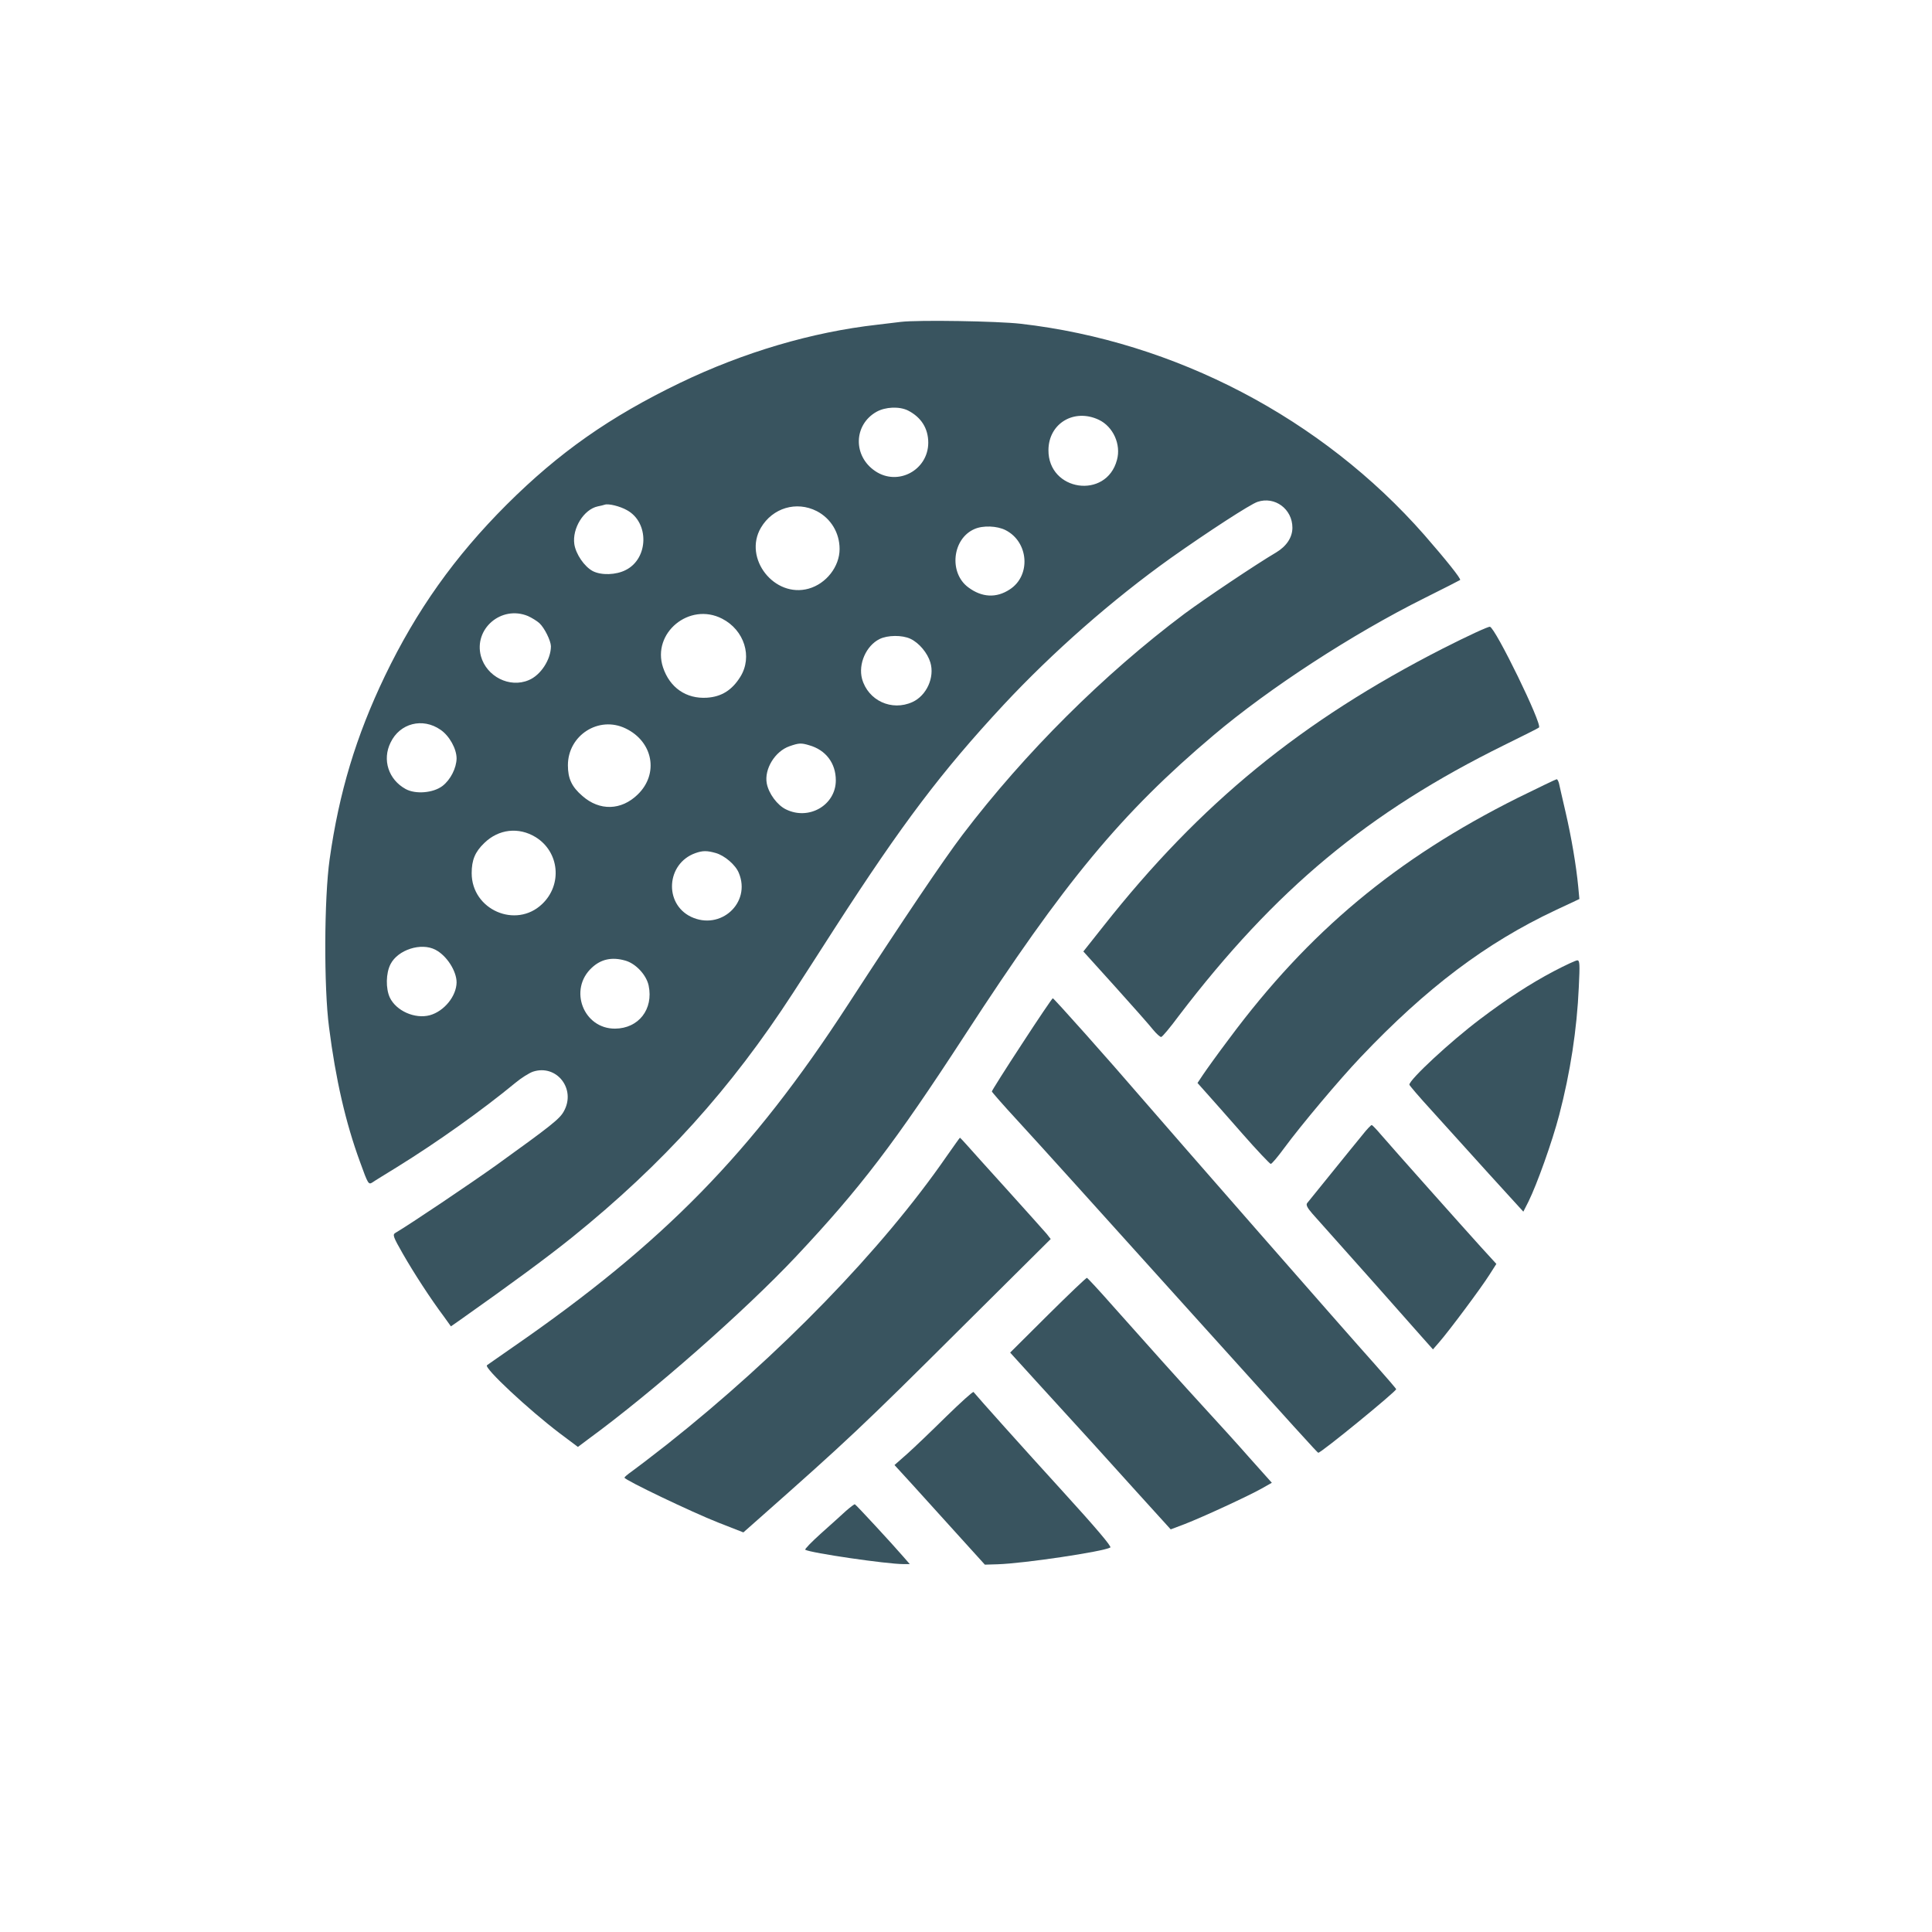 <svg width="285" height="285" viewBox="0 0 285 285" fill="none" xmlns="http://www.w3.org/2000/svg">
<path d="M132.898 47.481C132.453 47.537 130.866 47.732 129.419 47.899C119.761 48.984 109.714 51.962 100.335 56.471C89.953 61.481 82.466 66.741 74.729 74.451C67.075 82.105 61.453 90.009 56.777 99.722C52.519 108.601 50.014 116.895 48.623 126.775C47.816 132.48 47.76 145.673 48.539 151.545C49.513 159.199 50.988 165.628 53.104 171.39C54.3 174.702 54.356 174.785 54.941 174.423C55.247 174.201 56.889 173.199 58.559 172.169C64.543 168.467 71.139 163.764 76.037 159.728C76.9 159.004 78.069 158.281 78.626 158.086C82.132 156.945 85.027 160.674 83.162 163.958C82.55 165.072 81.27 166.074 73.198 171.891C69.497 174.535 60.535 180.574 58.308 181.882C57.891 182.133 58.002 182.467 59.422 184.944C61.064 187.811 63.541 191.624 65.461 194.184L66.519 195.659L67.994 194.629C75.286 189.48 80.741 185.473 84.47 182.467C97.802 171.696 107.794 160.646 117.034 146.396C118.091 144.782 120.847 140.496 123.185 136.85C133.121 121.459 138.938 113.777 148.011 104.008C155.303 96.188 164.042 88.506 172.698 82.327C178.209 78.431 184.415 74.395 185.501 74.033C188.061 73.17 190.65 75.091 190.65 77.846C190.65 79.266 189.787 80.574 188.256 81.492C185.278 83.246 177.652 88.367 174.73 90.538C162.817 99.472 151.212 111.022 141.999 123.129C139.132 126.914 133.427 135.375 125.049 148.261C110.855 170.109 97.885 183.357 75.703 198.693C73.644 200.14 71.89 201.337 71.835 201.393C71.361 201.782 77.986 207.961 82.578 211.44L85.25 213.444L86.808 212.275C96.215 205.4 109.825 193.433 117.423 185.361C126.886 175.286 131.952 168.662 142.361 152.659C157.028 130.087 165.406 119.956 179.016 108.461C187.254 101.503 199.472 93.543 210.132 88.228C212.971 86.808 215.337 85.611 215.392 85.556C215.559 85.389 213.305 82.578 210.104 78.904C194.991 61.704 173.366 50.376 150.571 47.76C147.176 47.37 135.514 47.175 132.898 47.481ZM133.956 60.562C135.904 61.565 136.934 63.206 136.934 65.322C136.906 69.357 132.453 71.751 129.113 69.497C125.801 67.27 125.912 62.678 129.28 60.757C130.616 60.006 132.675 59.922 133.956 60.562ZM162.094 61.926C164.209 62.928 165.406 65.572 164.766 67.855C163.207 73.727 154.607 72.475 154.663 66.379C154.691 62.455 158.448 60.201 162.094 61.926ZM92.486 75.258C95.798 77.067 95.687 82.383 92.319 84.081C90.872 84.832 88.701 84.888 87.448 84.248C86.196 83.58 84.944 81.743 84.721 80.268C84.387 77.957 86.112 75.147 88.172 74.701C88.59 74.618 89.063 74.506 89.202 74.451C89.758 74.256 91.456 74.673 92.486 75.258ZM120.485 75.397C122.572 76.482 123.853 78.598 123.853 80.991C123.853 83.58 121.877 86.112 119.288 86.836C114.223 88.255 109.603 82.355 112.247 77.846C113.972 74.924 117.479 73.866 120.485 75.397ZM148.345 78.208C151.768 79.961 152.102 84.915 148.957 86.947C146.981 88.255 144.838 88.144 142.834 86.641C139.94 84.498 140.468 79.46 143.753 78.041C145.005 77.484 147.092 77.568 148.345 78.208ZM77.874 90.872C78.431 91.122 79.21 91.595 79.572 91.929C80.323 92.625 81.242 94.49 81.27 95.325C81.27 97.273 79.767 99.611 77.986 100.334C75.174 101.531 71.779 99.806 70.944 96.8C69.859 92.764 73.95 89.257 77.874 90.872ZM106.513 91.261C109.797 92.931 111.05 96.883 109.213 99.834C107.988 101.81 106.43 102.784 104.287 102.923C101.225 103.118 98.804 101.448 97.802 98.442C96.132 93.376 101.698 88.784 106.513 91.261ZM134.317 94.239C135.598 94.852 136.822 96.327 137.24 97.718C137.908 99.917 136.683 102.617 134.596 103.563C131.534 104.955 128.055 103.34 127.165 100.14C126.58 97.941 127.777 95.241 129.753 94.267C130.922 93.683 133.093 93.655 134.317 94.239ZM64.988 107.654C66.296 108.545 67.354 110.465 67.354 111.885C67.326 113.304 66.463 115.03 65.266 115.948C63.902 116.978 61.314 117.201 59.839 116.394C57.306 115.002 56.36 112.08 57.612 109.547C58.976 106.68 62.344 105.817 64.988 107.654ZM92.291 107.459C96.355 109.408 97.217 114.167 94.072 117.201C91.651 119.566 88.45 119.65 85.918 117.423C84.331 116.06 83.775 114.835 83.775 112.887C83.775 108.461 88.339 105.539 92.291 107.459ZM119.372 109.937C121.821 110.632 123.296 112.581 123.296 115.113C123.296 118.759 119.344 121.069 115.948 119.399C114.668 118.787 113.388 117.062 113.109 115.559C112.72 113.471 114.306 110.827 116.477 110.076C117.841 109.603 118.175 109.575 119.372 109.937ZM79.015 123.491C82.522 125.662 82.995 130.504 79.962 133.371C76.093 137.045 69.58 134.206 69.58 128.807C69.58 126.858 70.081 125.662 71.445 124.354C73.56 122.294 76.51 121.96 79.015 123.491ZM105.567 125.829C106.875 126.19 108.517 127.582 108.99 128.779C110.827 133.176 106.291 137.323 101.921 135.236C97.913 133.288 98.303 127.387 102.561 125.856C103.647 125.467 104.287 125.467 105.567 125.829ZM64.236 140.106C65.906 140.969 67.354 143.251 67.354 144.921C67.326 146.953 65.517 149.18 63.401 149.764C61.203 150.349 58.447 149.124 57.501 147.148C56.889 145.812 56.917 143.558 57.612 142.222C58.698 140.106 62.121 138.993 64.236 140.106ZM92.208 141.693C93.766 142.11 95.353 143.808 95.687 145.395C96.41 148.874 94.212 151.712 90.733 151.74C86.057 151.768 83.83 145.951 87.309 142.75C88.645 141.498 90.259 141.136 92.208 141.693Z" fill="#39545F"/>
<path d="M212.859 95.659C191.985 106.318 177.067 118.509 162.79 136.6L159.812 140.357L164.487 145.534C167.048 148.373 169.581 151.239 170.082 151.879C170.61 152.52 171.167 153.02 171.306 152.965C171.473 152.937 172.642 151.545 173.895 149.848C188.145 131.172 201.81 119.817 221.905 109.909C224.66 108.545 226.97 107.404 227.026 107.32C227.527 106.819 220.597 92.625 219.79 92.458C219.539 92.402 216.422 93.85 212.859 95.659Z" fill="#39545F"/>
<path d="M223.881 117.702C205.957 126.664 193.043 137.435 181.326 153.215C179.6 155.498 177.875 157.919 177.429 158.587L176.65 159.756L178.014 161.287C178.765 162.122 181.131 164.793 183.274 167.243C185.417 169.692 187.31 171.668 187.449 171.696C187.616 171.696 188.479 170.666 189.397 169.414C191.985 165.907 197.552 159.283 200.697 155.971C210.438 145.701 219.205 139.104 229.419 134.29L232.982 132.62L232.815 130.811C232.509 127.638 231.813 123.546 230.95 119.817C230.477 117.813 230.06 115.92 229.976 115.559C229.893 115.225 229.726 114.946 229.642 114.946C229.531 114.946 226.942 116.199 223.881 117.702Z" fill="#39545F"/>
<path d="M229.197 143.279C225.718 145.116 222.294 147.343 218.287 150.376C213.973 153.633 207.905 159.255 207.905 160.006C207.905 160.118 209.38 161.843 211.189 163.819C212.971 165.795 216.756 169.97 219.567 173.087L224.716 178.737L225.467 177.262C226.72 174.729 228.974 168.439 230.004 164.487C231.646 158.197 232.62 151.879 232.898 145.617C233.065 142.222 233.038 141.665 232.676 141.665C232.453 141.665 230.895 142.389 229.197 143.279Z" fill="#39545F"/>
<path d="M150.738 154.022C148.289 157.752 146.313 160.897 146.313 161.008C146.341 161.12 148.011 163.04 150.07 165.267C154.356 169.942 159.617 175.787 175.898 193.85C191.15 210.772 194.351 214.307 194.462 214.307C194.908 214.307 205.957 205.261 205.957 204.927C205.957 204.844 204.538 203.202 202.812 201.253C198.637 196.605 173.143 167.465 168.412 161.982C163.652 156.444 155.47 147.259 155.303 147.259C155.219 147.259 153.16 150.293 150.738 154.022Z" fill="#39545F"/>
<path d="M200.92 167.493C200.196 168.356 198.164 170.889 196.355 173.115C194.546 175.342 192.96 177.318 192.82 177.485C192.626 177.735 192.848 178.181 193.6 179.043C197.719 183.636 208.1 195.325 209.575 197.023L211.384 199.055L212.303 197.997C213.722 196.383 218.537 189.926 219.706 188.061L220.736 186.447L218.398 183.886C215.977 181.214 205.484 169.441 203.619 167.271C203.035 166.575 202.45 165.99 202.367 165.962C202.283 165.907 201.615 166.603 200.92 167.493Z" fill="#39545F"/>
<path d="M139.633 170.583C130.115 184.359 115.002 199.917 98.386 213.082C96.076 214.891 93.71 216.7 93.154 217.09C92.597 217.479 92.124 217.869 92.124 217.98C92.124 218.314 102.004 223.046 105.957 224.604L109.658 226.052L111.801 224.159C125.021 212.47 127.081 210.549 141.999 195.687L154.997 182.773L154.384 181.994C154.05 181.604 151.462 178.709 148.623 175.564C145.784 172.447 143.084 169.414 142.583 168.857C142.083 168.3 141.637 167.827 141.609 167.827C141.554 167.855 140.691 169.08 139.633 170.583Z" fill="#39545F"/>
<path d="M154.579 193.989L149.013 199.528L152.881 203.786C160.841 212.498 162.511 214.334 167.549 219.929L172.698 225.606L174.757 224.827C177.485 223.77 184.276 220.625 186.141 219.567L187.616 218.732L184.332 215.058C182.55 213.026 179.739 209.937 178.125 208.184C174.34 204.064 168.913 197.997 164.237 192.737C162.205 190.427 160.452 188.534 160.34 188.506C160.257 188.451 157.668 190.928 154.579 193.989Z" fill="#39545F"/>
<path d="M139.578 208.963C137.435 211.078 134.846 213.555 133.816 214.474L131.952 216.116L134.624 219.038C136.099 220.652 139.077 223.964 141.275 226.386L145.283 230.811L147.148 230.755C150.961 230.644 162.762 228.891 163.792 228.278C164.014 228.139 161.593 225.3 156.778 220.012C150.738 213.388 144.393 206.291 143.613 205.345C143.53 205.233 141.721 206.875 139.578 208.963Z" fill="#39545F"/>
<path d="M124.799 222.879C124.187 223.436 122.544 224.938 121.125 226.191C119.733 227.443 118.676 228.529 118.787 228.612C119.566 229.085 130.811 230.728 133.26 230.728H134.206L133.26 229.642C131.729 227.861 126.274 221.96 126.107 221.905C126.023 221.877 125.439 222.322 124.799 222.879Z" fill="#39545F"/>
</svg>
